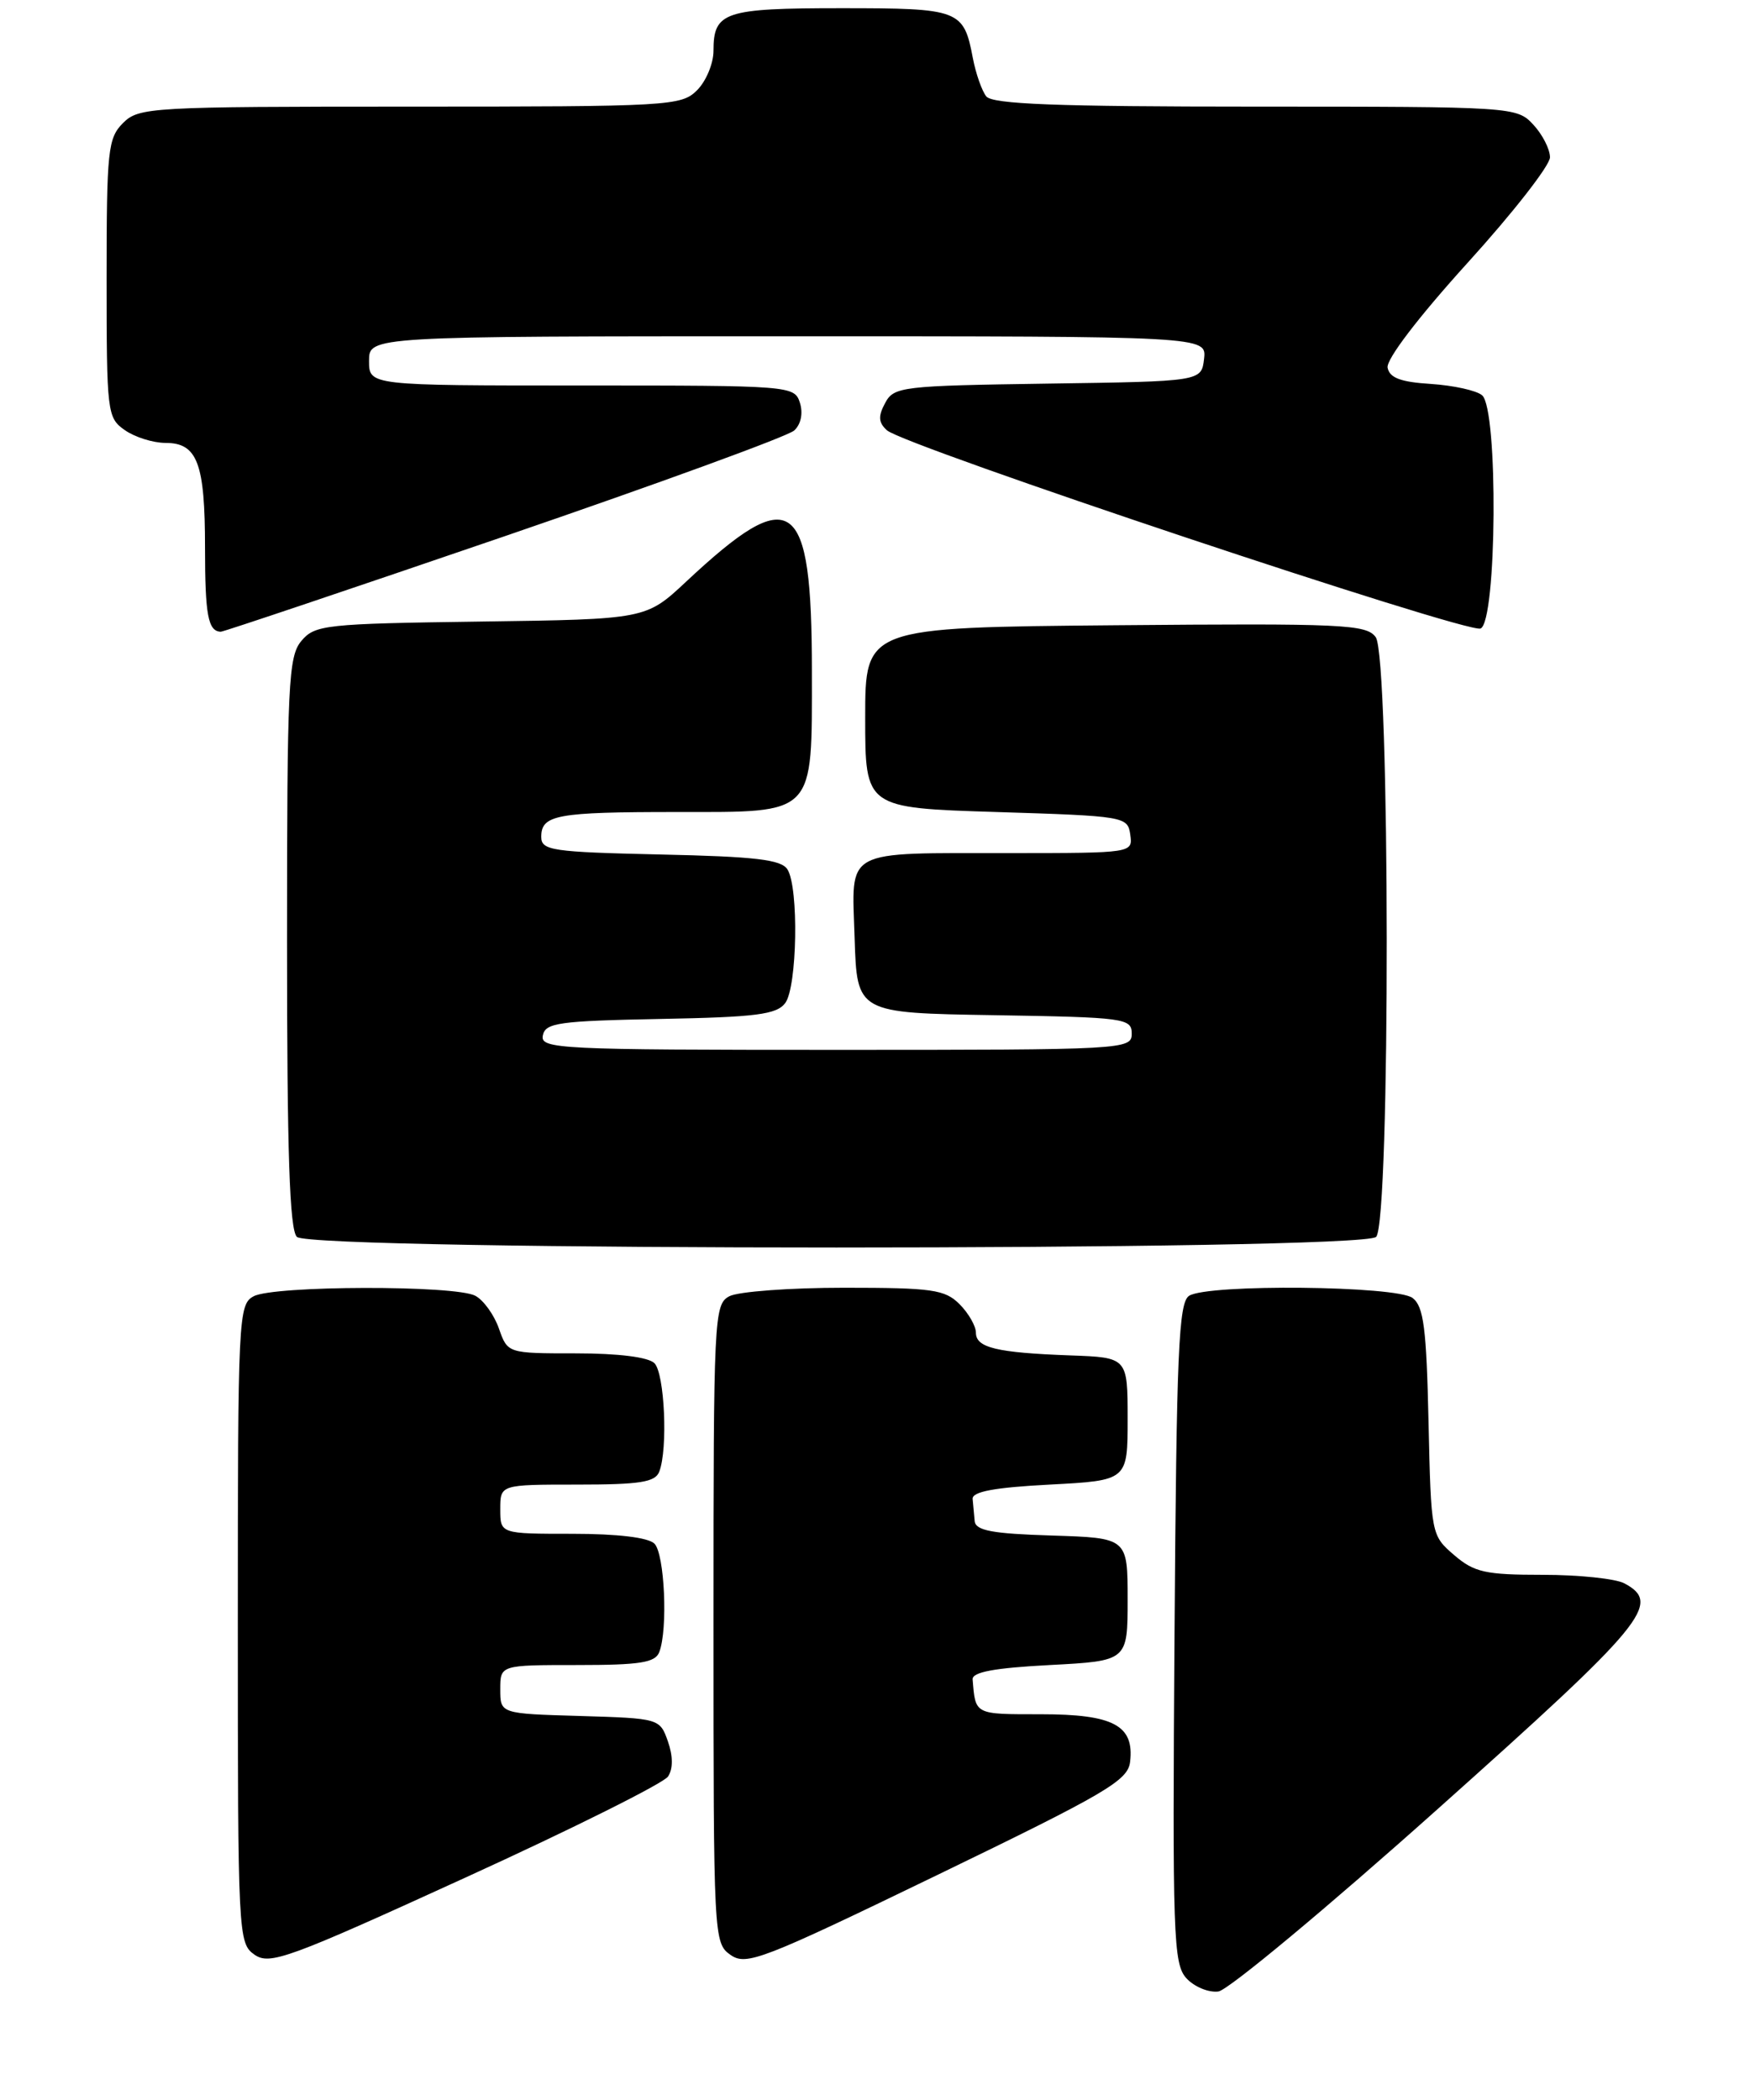 <?xml version="1.0" encoding="UTF-8" standalone="no"?>
<!DOCTYPE svg PUBLIC "-//W3C//DTD SVG 1.1//EN" "http://www.w3.org/Graphics/SVG/1.1/DTD/svg11.dtd" >
<svg xmlns="http://www.w3.org/2000/svg" xmlns:xlink="http://www.w3.org/1999/xlink" version="1.1" viewBox="0 0 214 256">
 <g >
 <path fill="currentColor"
d=" M 175.37 220.50 C 200.69 197.89 202.66 195.49 198.07 193.04 C 197.00 192.47 192.53 192.00 188.12 192.00 C 181.10 192.00 179.77 191.70 177.31 189.59 C 174.52 187.19 174.50 187.10 174.19 173.34 C 173.94 161.95 173.60 159.28 172.25 158.25 C 170.29 156.75 147.31 156.52 145.00 157.98 C 143.72 158.79 143.46 164.69 143.22 199.10 C 142.96 236.02 143.07 239.42 144.66 241.18 C 145.62 242.23 147.38 242.96 148.57 242.80 C 149.77 242.63 161.83 232.60 175.37 220.50 Z  M 81.46 216.59 C 82.08 215.64 82.07 214.10 81.44 212.30 C 80.46 209.52 80.38 209.50 70.73 209.21 C 61.00 208.93 61.00 208.93 61.00 205.96 C 61.00 203.00 61.00 203.00 70.39 203.00 C 78.04 203.00 79.90 202.71 80.39 201.42 C 81.46 198.64 81.04 189.44 79.80 188.20 C 79.05 187.45 75.31 187.00 69.80 187.00 C 61.00 187.00 61.00 187.00 61.00 184.00 C 61.00 181.00 61.00 181.00 70.39 181.00 C 78.04 181.00 79.90 180.71 80.39 179.42 C 81.46 176.64 81.04 167.44 79.80 166.20 C 79.06 165.46 75.41 165.00 70.25 165.00 C 61.90 165.00 61.90 165.00 60.84 161.98 C 60.26 160.32 58.97 158.52 57.96 157.98 C 55.52 156.67 33.39 156.72 30.93 158.04 C 29.07 159.03 29.00 160.53 29.00 197.98 C 29.00 235.98 29.05 236.92 31.03 238.31 C 32.89 239.61 35.12 238.80 56.78 228.90 C 69.83 222.95 80.93 217.40 81.46 216.59 Z  M 137.80 214.81 C 138.33 210.36 135.79 209.00 126.93 209.00 C 118.78 209.00 118.95 209.09 118.60 204.75 C 118.53 203.86 121.26 203.35 128.00 203.00 C 137.50 202.50 137.50 202.50 137.50 195.00 C 137.50 187.50 137.50 187.50 128.25 187.21 C 121.02 186.99 118.97 186.61 118.85 185.46 C 118.77 184.66 118.66 183.44 118.60 182.75 C 118.53 181.86 121.26 181.35 128.00 181.00 C 137.50 180.50 137.50 180.50 137.50 173.00 C 137.50 165.50 137.50 165.50 130.50 165.25 C 121.52 164.92 119.00 164.31 119.00 162.48 C 119.00 161.67 118.10 160.10 117.00 159.00 C 115.22 157.22 113.67 157.00 102.93 157.00 C 96.30 157.00 90.00 157.47 88.93 158.04 C 87.07 159.03 87.00 160.53 87.00 197.98 C 87.00 236.25 87.03 236.91 89.08 238.34 C 91.00 239.69 92.91 238.95 114.33 228.58 C 134.91 218.62 137.53 217.08 137.80 214.81 Z  M 167.80 150.80 C 169.56 149.04 169.51 80.08 167.75 77.68 C 166.61 76.12 163.79 75.99 136.00 76.23 C 105.50 76.50 105.50 76.50 105.50 87.50 C 105.50 98.50 105.50 98.50 121.50 99.00 C 137.16 99.49 137.51 99.55 137.82 101.75 C 138.14 104.00 138.11 104.00 123.32 104.01 C 102.56 104.03 103.87 103.32 104.21 114.38 C 104.50 123.50 104.50 123.50 121.25 123.77 C 137.17 124.03 138.00 124.15 138.00 126.02 C 138.00 127.96 137.19 128.00 101.93 128.00 C 68.11 128.00 65.87 127.89 66.19 126.25 C 66.49 124.70 68.11 124.47 80.51 124.23 C 92.22 124.01 94.70 123.69 95.75 122.29 C 97.21 120.33 97.42 108.21 96.02 106.00 C 95.27 104.80 92.12 104.43 80.54 104.18 C 67.27 103.88 66.00 103.69 66.00 102.03 C 66.00 99.34 67.85 99.00 82.53 99.00 C 99.55 99.00 99.00 99.58 99.00 81.84 C 99.00 60.45 96.64 58.77 83.66 70.92 C 78.76 75.50 78.76 75.50 58.63 75.78 C 39.64 76.04 38.40 76.18 36.75 78.14 C 35.16 80.03 35.00 83.33 35.00 114.91 C 35.00 140.56 35.31 149.91 36.20 150.80 C 37.93 152.53 166.07 152.53 167.80 150.80 Z  M 61.50 65.39 C 80.20 58.98 96.11 53.18 96.85 52.48 C 97.67 51.72 97.94 50.38 97.54 49.11 C 96.88 47.03 96.44 47.00 70.93 47.00 C 45.00 47.00 45.00 47.00 45.00 44.00 C 45.00 41.00 45.00 41.00 96.07 41.00 C 147.13 41.00 147.13 41.00 146.82 43.75 C 146.50 46.50 146.50 46.50 127.77 46.77 C 109.93 47.03 108.99 47.14 107.93 49.14 C 107.06 50.75 107.11 51.52 108.15 52.46 C 110.23 54.35 178.86 77.27 180.53 76.63 C 182.53 75.86 182.71 49.83 180.72 48.19 C 180.02 47.60 177.21 46.99 174.48 46.81 C 170.79 46.58 169.44 46.07 169.20 44.83 C 169.01 43.83 172.94 38.68 178.94 32.06 C 184.47 25.97 189.00 20.17 189.00 19.18 C 189.00 18.19 188.08 16.39 186.96 15.19 C 184.95 13.03 184.55 13.00 153.08 13.00 C 128.80 13.00 121.01 12.70 120.26 11.75 C 119.72 11.06 118.99 8.97 118.63 7.10 C 117.51 1.18 117.03 1.00 102.58 1.00 C 88.31 1.00 87.00 1.44 87.00 6.20 C 87.00 7.74 86.10 9.90 85.00 11.00 C 83.08 12.92 81.67 13.00 50.00 13.00 C 18.33 13.00 16.92 13.08 15.00 15.00 C 13.16 16.84 13.00 18.33 13.00 33.94 C 13.00 50.32 13.07 50.94 15.22 52.44 C 16.44 53.30 18.68 54.00 20.19 54.00 C 24.07 54.00 25.00 56.47 25.00 66.77 C 25.00 74.99 25.37 76.97 26.92 77.02 C 27.24 77.03 42.80 71.79 61.50 65.39 Z "/>
</g>
</svg>